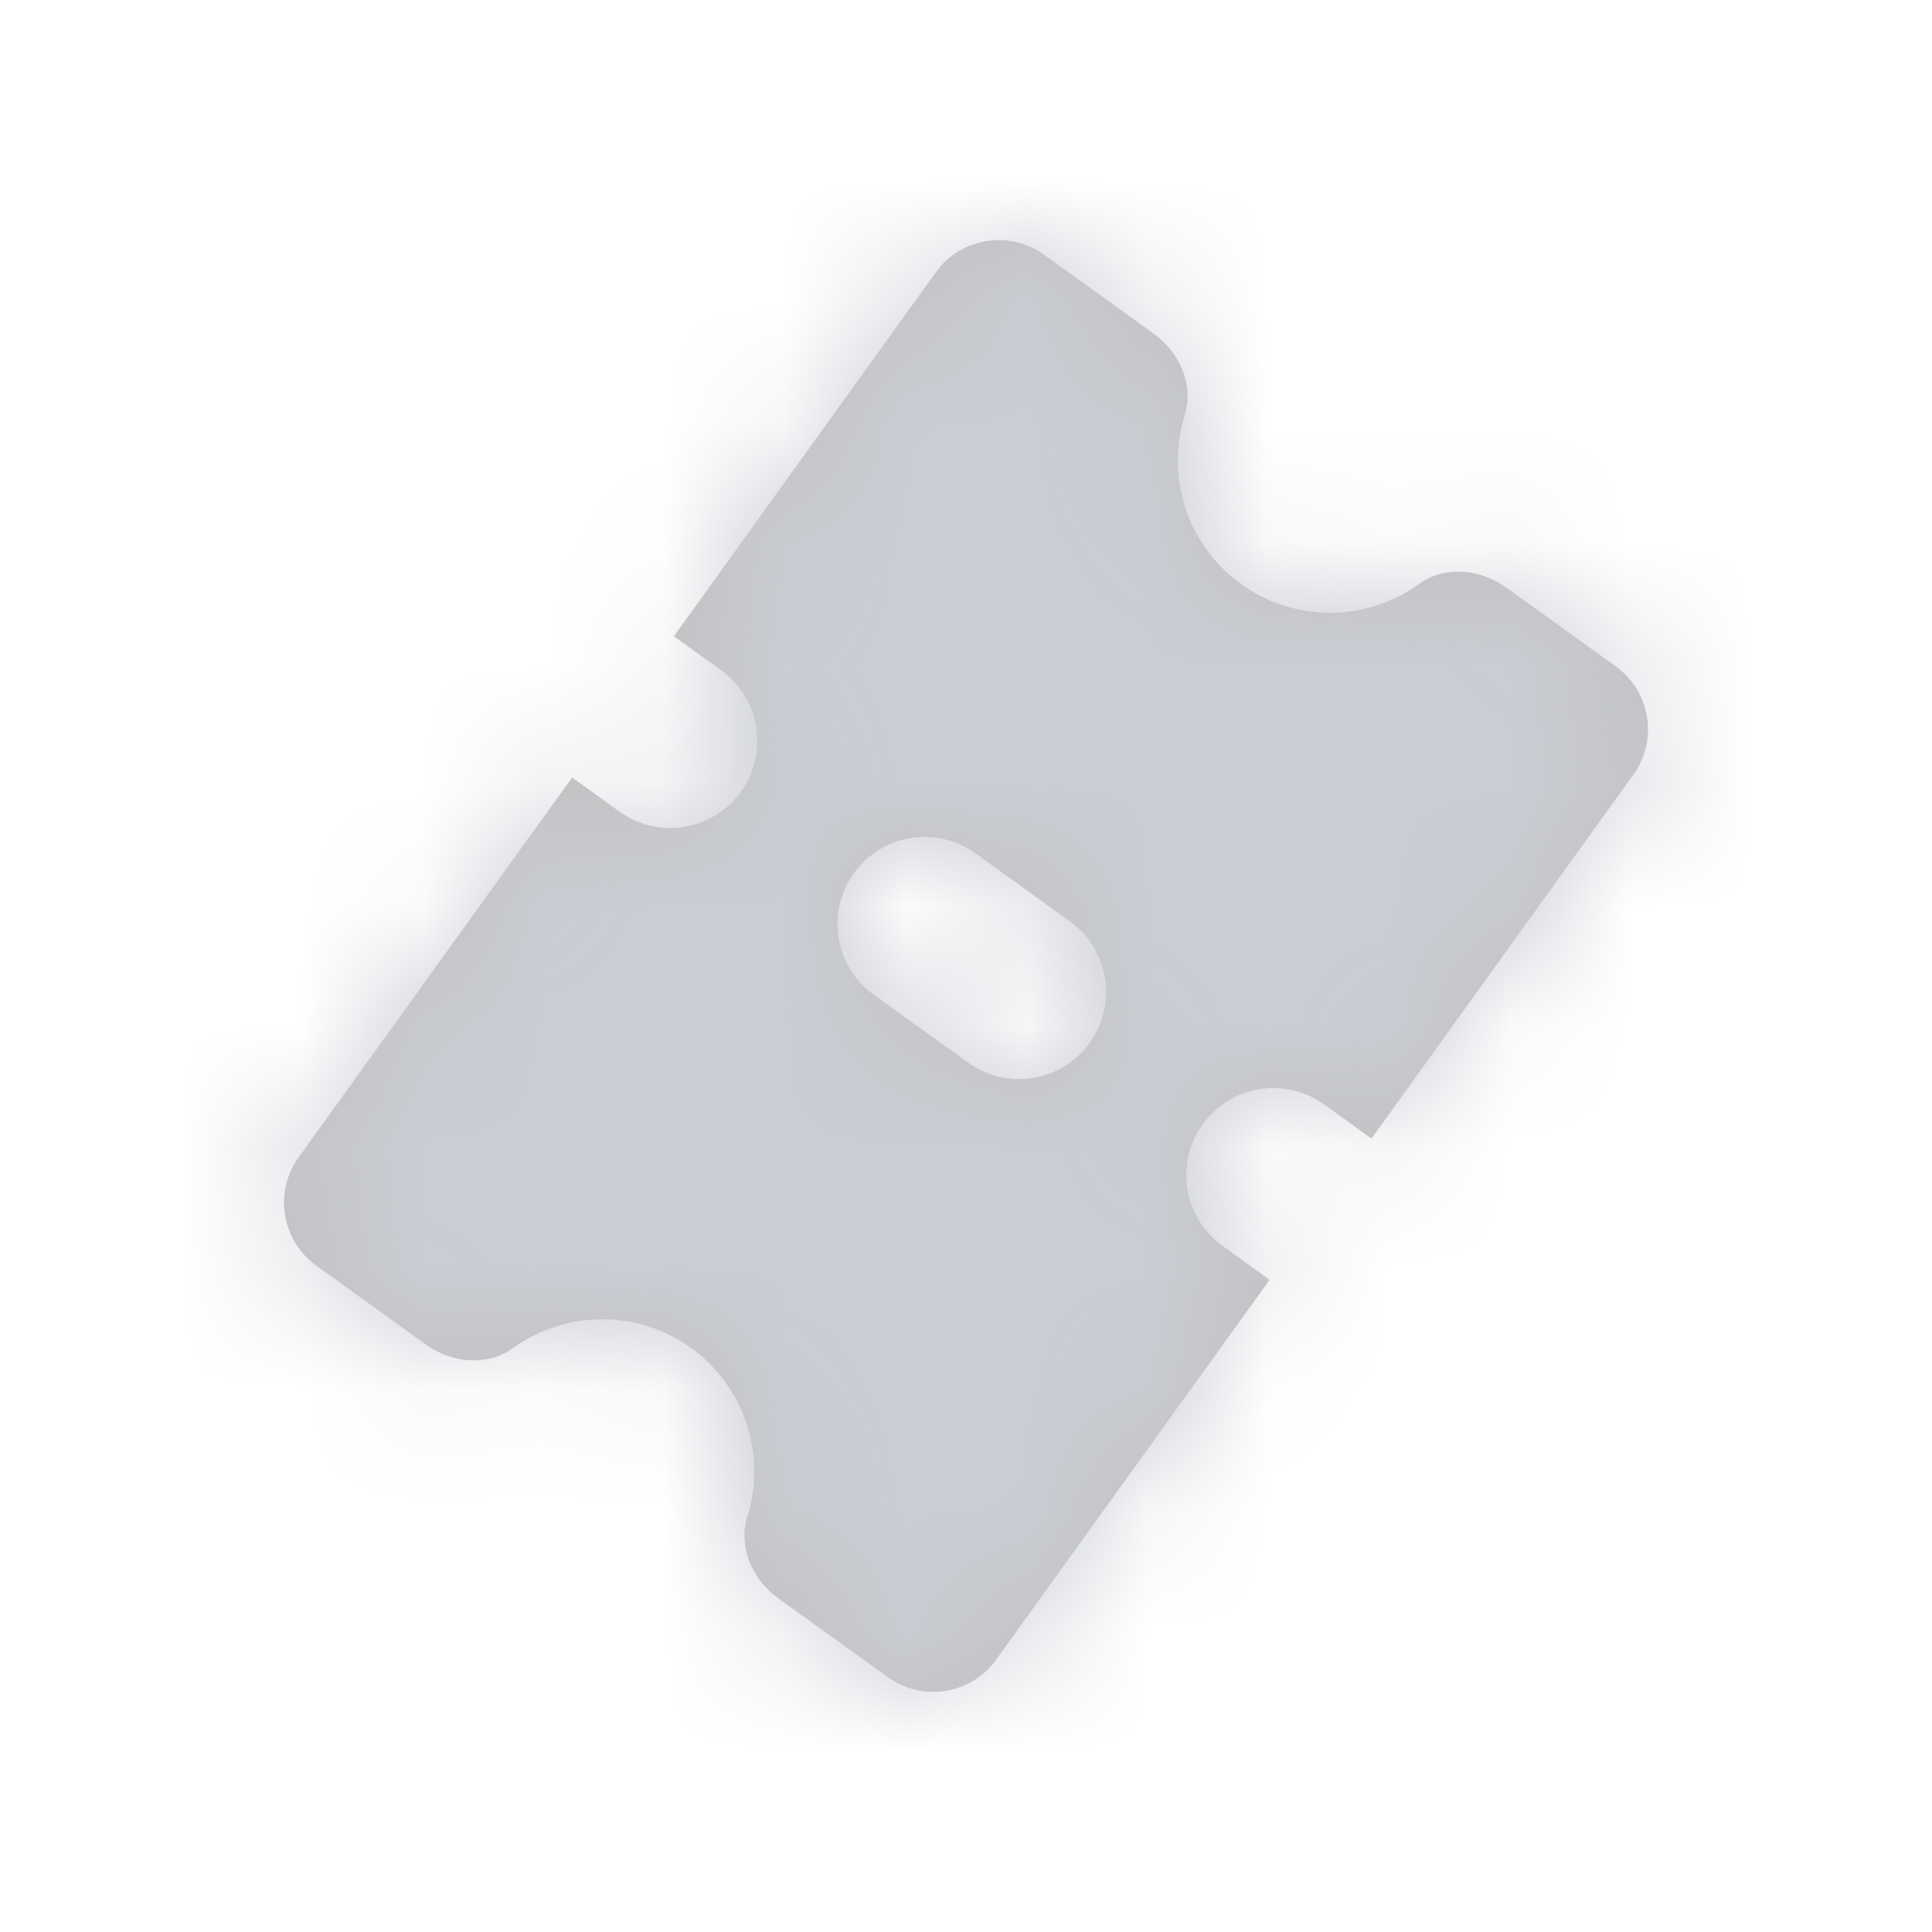 <svg width="16" height="16" viewBox="0 0 16 16" fill="none" xmlns="http://www.w3.org/2000/svg">
<path fill-rule="evenodd" clip-rule="evenodd" d="M8.018 8.8L7.236 8.238C6.912 8.005 6.839 7.554 7.072 7.231C7.304 6.908 7.755 6.834 8.078 7.067L8.86 7.63C9.184 7.863 9.257 8.314 9.024 8.637C8.791 8.96 8.341 9.033 8.018 8.8M10.967 9.147L11.358 9.429L13.527 6.415C13.734 6.128 13.67 5.726 13.381 5.519L12.472 4.864C12.259 4.711 11.964 4.683 11.752 4.836C11.324 5.146 10.729 5.162 10.278 4.837C9.826 4.512 9.654 3.942 9.811 3.439C9.889 3.189 9.769 2.918 9.557 2.765L8.647 2.11C8.359 1.902 7.958 1.968 7.75 2.255L5.581 5.269L5.972 5.551C6.295 5.783 6.369 6.234 6.136 6.557C5.903 6.88 5.453 6.954 5.129 6.721L4.738 6.439L2.473 9.585C2.266 9.873 2.331 10.273 2.619 10.481L3.528 11.136C3.742 11.289 4.036 11.318 4.249 11.164C4.677 10.855 5.271 10.838 5.723 11.163C6.174 11.489 6.347 12.057 6.189 12.561C6.111 12.811 6.231 13.082 6.444 13.236L7.354 13.89C7.641 14.097 8.043 14.033 8.25 13.744L10.514 10.599L10.124 10.317C9.801 10.085 9.727 9.634 9.96 9.311C10.192 8.988 10.643 8.914 10.967 9.147" fill="#C1C1C1"/>
<mask id="mask0" mask-type="alpha" maskUnits="userSpaceOnUse" x="2" y="1" width="12" height="14">
<path fill-rule="evenodd" clip-rule="evenodd" d="M8.018 8.8L7.236 8.238C6.912 8.005 6.839 7.554 7.072 7.231C7.304 6.908 7.755 6.834 8.078 7.067L8.86 7.63C9.184 7.863 9.257 8.314 9.024 8.637C8.791 8.96 8.341 9.033 8.018 8.8M10.967 9.147L11.358 9.429L13.527 6.415C13.734 6.128 13.67 5.726 13.381 5.519L12.472 4.864C12.259 4.711 11.964 4.683 11.752 4.836C11.324 5.146 10.729 5.162 10.278 4.837C9.826 4.512 9.654 3.942 9.811 3.439C9.889 3.189 9.769 2.918 9.557 2.765L8.647 2.11C8.359 1.902 7.958 1.968 7.75 2.255L5.581 5.269L5.972 5.551C6.295 5.783 6.369 6.234 6.136 6.557C5.903 6.88 5.453 6.954 5.129 6.721L4.738 6.439L2.473 9.585C2.266 9.873 2.331 10.273 2.619 10.481L3.528 11.136C3.742 11.289 4.036 11.318 4.249 11.164C4.677 10.855 5.271 10.838 5.723 11.163C6.174 11.489 6.347 12.057 6.189 12.561C6.111 12.811 6.231 13.082 6.444 13.236L7.354 13.89C7.641 14.097 8.043 14.033 8.25 13.744L10.514 10.599L10.124 10.317C9.801 10.085 9.727 9.634 9.96 9.311C10.192 8.988 10.643 8.914 10.967 9.147" fill="white"/>
</mask>
<g mask="url(#mask0)">
<rect x="-40" y="-40" width="96" height="96" fill="#CACDD4"/>
</g>
</svg>
